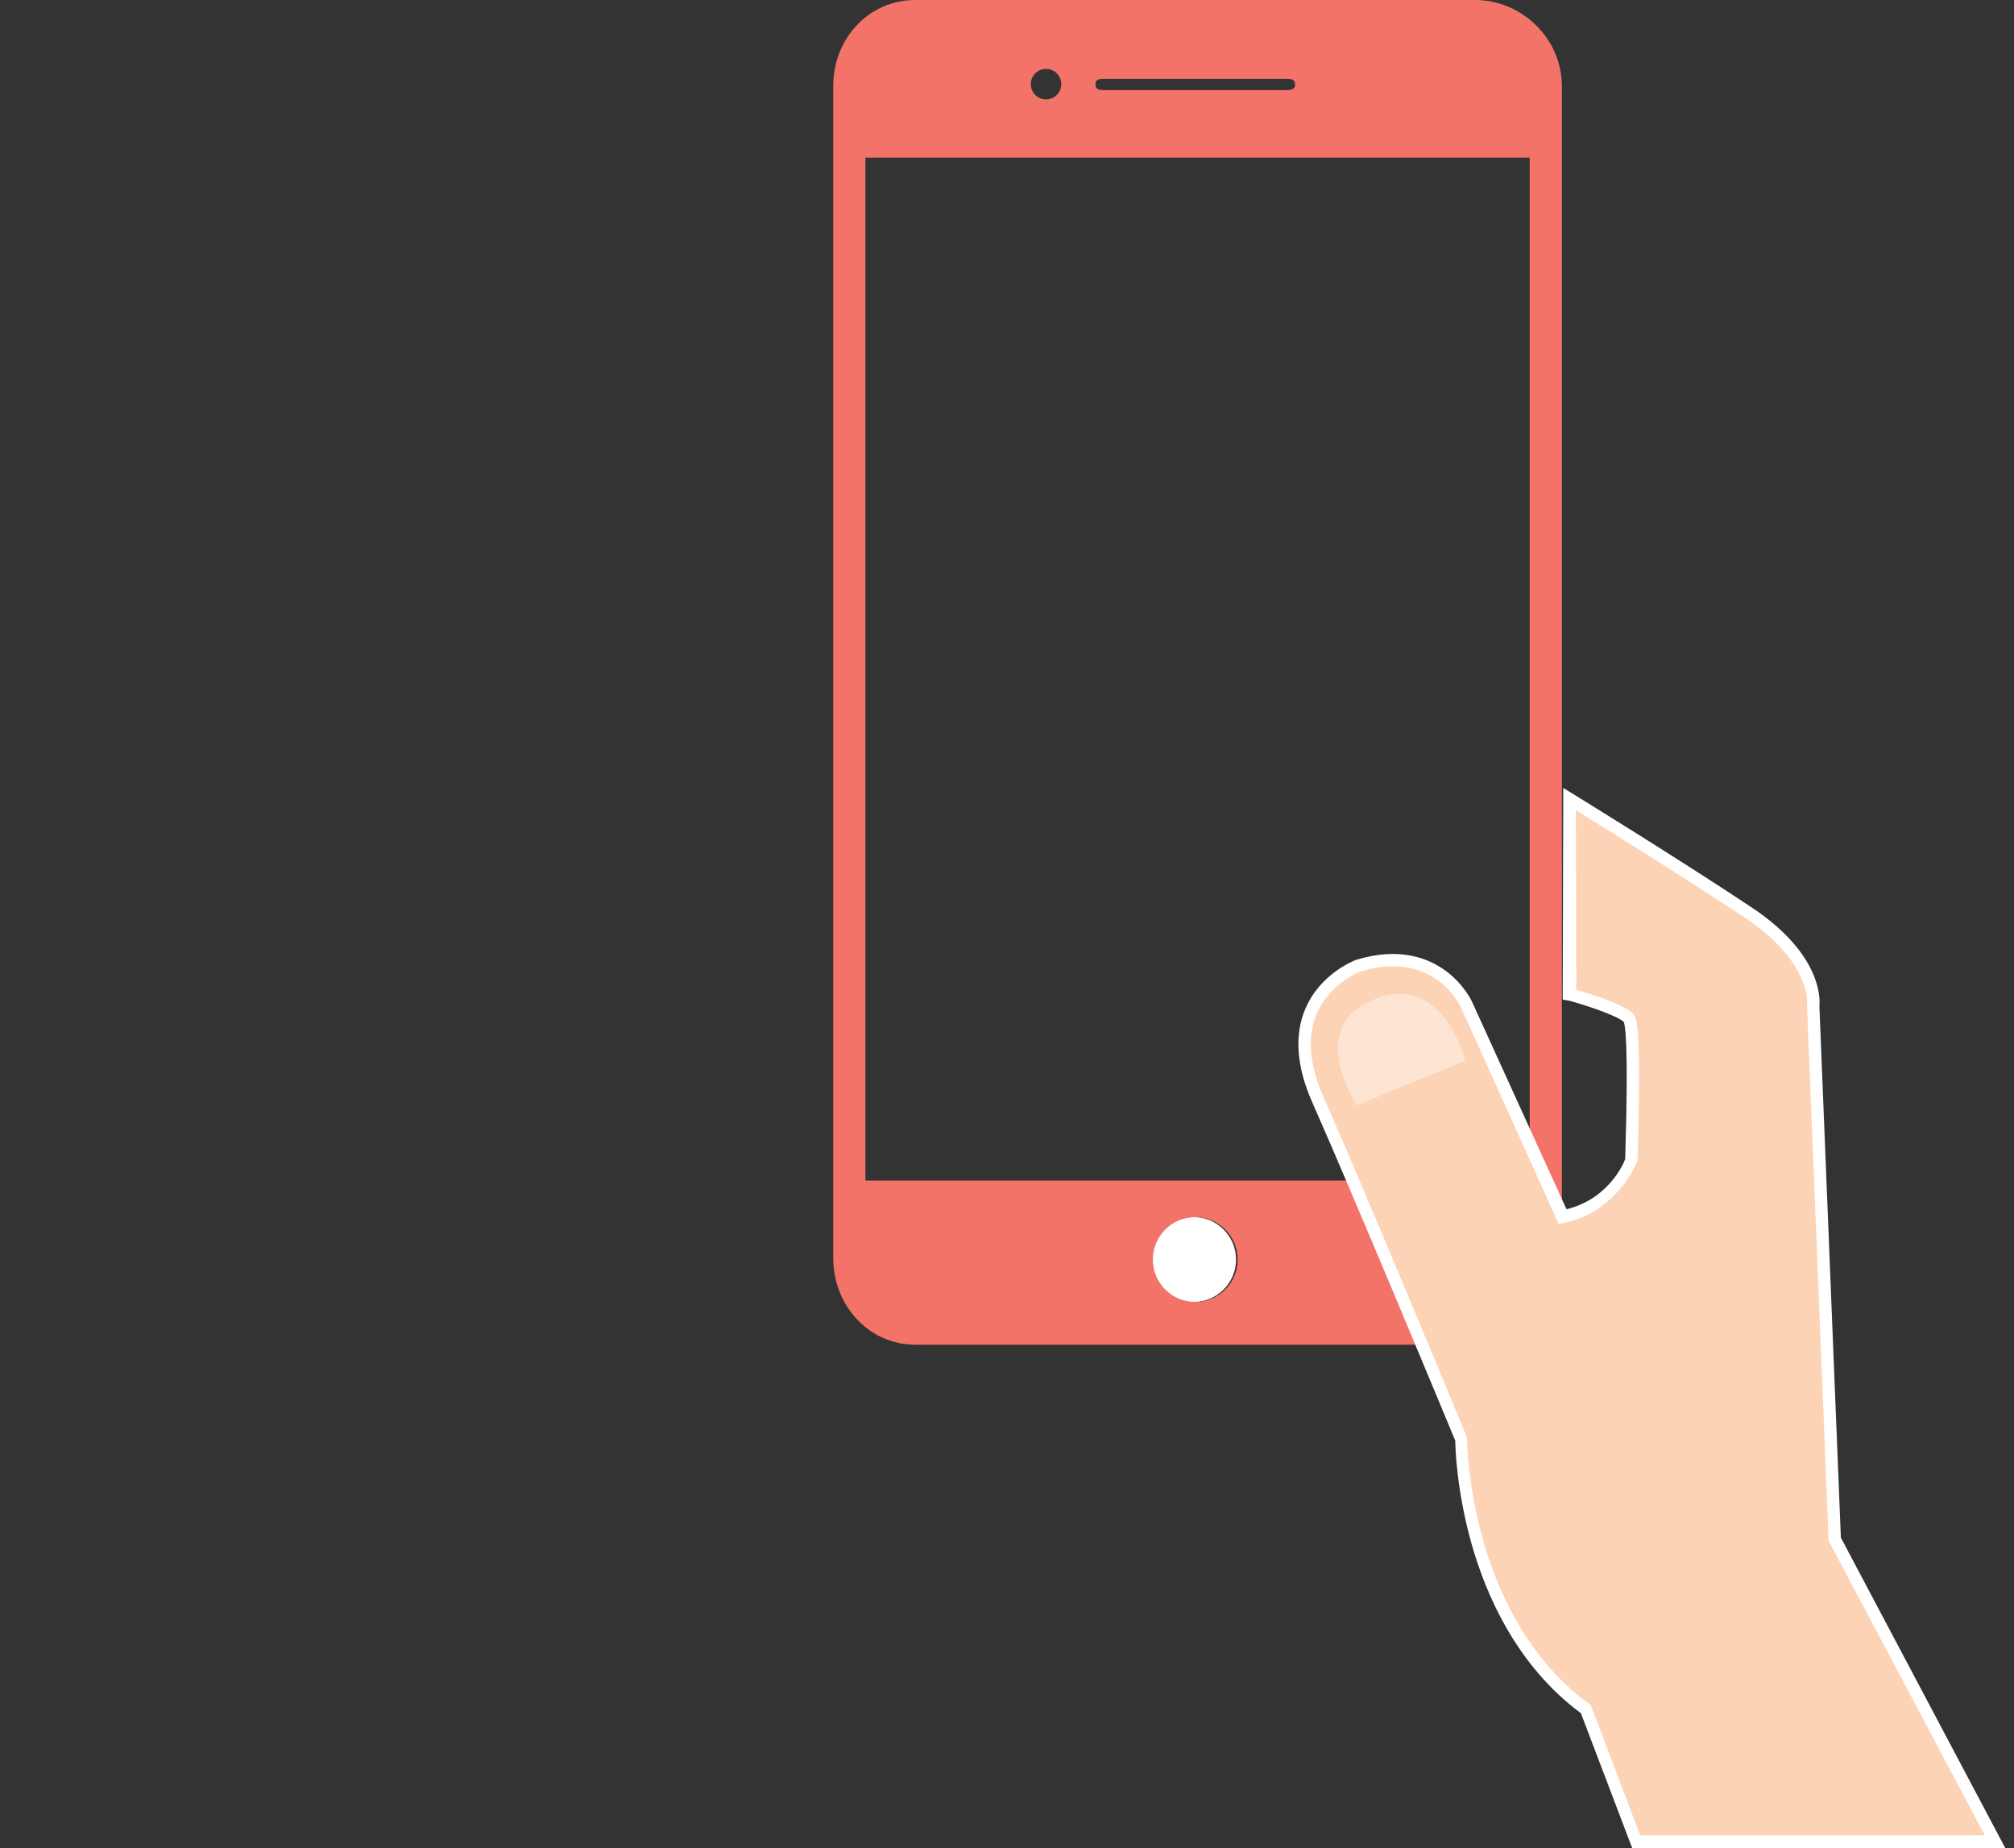 <?xml version="1.0" encoding="utf-8"?>
<!-- Generator: Adobe Illustrator 23.0.3, SVG Export Plug-In . SVG Version: 6.00 Build 0)  -->
<svg version="1.1" id="Layer_1" xmlns="http://www.w3.org/2000/svg" xmlns:xlink="http://www.w3.org/1999/xlink" x="0px" y="0px"
	 viewBox="0 0 1252.08 1149" style="enable-background:new 0 0 1252.08 1149;" xml:space="preserve">
<rect x="0" y="0" width="1252.08" height="1149" fill="#333333" stroke="none"/>
<style type="text/css">
	.st0{fill:#FFFFFF;}
	.st1{fill:#F37369;}
	.st2{fill:#FDD3B6;}
	.st3{opacity:0.4;fill:#FFFFFF;}
</style>
<path class="st0" d="M742.08,809.44c-14.56,0-26.36-11.81-26.36-26.4c0-14.59,11.8-26.35,26.36-26.35
	c14.55,0,26.35,11.76,26.35,26.35C768.43,797.63,756.63,809.44,742.08,809.44z"/>
<g>
	<g>
		<path class="st1" d="M917.07,0H569.08C540.08,0,518,23.93,518,53.51v728.53c0,29.56,22.08,53.96,51.08,53.96h347.99
			c28.98,0,53.93-24.35,53.93-53.94V53.51C971,23.93,946.05,0,917.07,0z M687.41,49h111.34c3.53,0,6.38-0.03,6.38,3.52
			c0,3.52-2.85,3.48-6.38,3.48H687.41c-3.52,0-6.38,0.04-6.38-3.48C681.03,48.97,683.89,49,687.41,49z M650.31,42.83
			c5.23,0,9.48,4.25,9.48,9.48c0,5.24-4.24,9.48-9.48,9.48c-5.23,0-9.48-4.24-9.48-9.48C640.84,47.07,645.08,42.83,650.31,42.83z
			 M743.08,809.44c-14.56,0-26.36-11.81-26.36-26.4c0-14.59,11.8-26.35,26.36-26.35c14.55,0,26.35,11.76,26.35,26.35
			C769.43,797.63,757.63,809.44,743.08,809.44z M951,734H538V98h413V734z"/>
	</g>
	<g>
		<g>
			<g>
				<g>
					<path class="st2" d="M972.5,758.02l-60.98-133.9c0,0-17.85-38.69-66.94-23.81c0,0-53.56,19.34-25.29,83.31
						c28.27,63.97,89.26,211.25,89.26,211.25s0,111.61,77.36,168.15l31.29,82.98h223.1l-99.67-188.62l-13.39-331.78
						c0,0,4.46-28.27-40.17-58.02c-44.63-29.75-111.3-70.76-111.3-70.76l1.22,121.71c0,0,31.24,8.74,35.7,14.69
						c4.46,5.95,1.49,86.19,1.49,87.68c0,1.49-8.93,31.2-35.71,35.66"/>
				</g>
			</g>
			<path class="st3" d="M910.95,659.41l-67.44,27.77c0,0-28.76-43.64,3.97-62.48C880.2,605.85,902.03,628.66,910.95,659.41z"/>
		</g>
		<path class="st0" d="M1246.68,1149h-231.95l-31.9-83.89c-40.3-29.86-59.39-74.36-68.32-106.54c-8.92-32.15-9.73-58.05-9.8-62.91
			c-4.57-11.03-62-149.52-88.94-210.48c-9.8-22.17-11.21-41.72-4.21-58.1c9.47-22.14,30.8-30.06,31.71-30.39l0.19-0.06
			c26.89-8.15,44.9-0.74,55.28,6.91c11.27,8.3,16.07,18.54,16.27,18.97L976,756.42l-6.97,4.55l-61.02-135.26
			c-0.67-1.43-17.14-35.35-62.2-21.76c-1.29,0.5-19.36,7.78-27.21,26.24c-6.09,14.32-4.67,31.78,4.21,51.87
			c27.96,63.28,88.49,209.86,89.1,211.34l0.09,0.71v0.77c0,0.28,0.33,27.85,9.79,61.84c8.67,31.15,27.29,74.27,66.29,102.78
			l0.86,0.44l30.73,81.07h214.26l-97.1-183.17l-13.44-332.74l0.06-0.34c0.03-0.23,3.18-26.3-38.5-54.09
			c-36.34-24.23-87.92-56.25-105.25-66.96l0.27,111.64c9.69,2.83,31.43,9.71,35.81,15.56c1.46,1.94,4.87,6.49,2.32,87.87
			c-0.04,1.21-0.06,1.96-0.06,2.15c0,2.65-14.9,35.2-49.1,39.99l0.06-8.13c30.53-4.79,40.84-30.43,41.35-32.23
			c0.01-0.39,0.03-1.07,0.06-2.01c2.21-70.8-0.25-81.57-0.89-83.14c-2.64-3.08-19.34-9.2-33.56-13.18l-4.44-0.78l0.34-131.59
			l5.93,3.65c0.67,0.41,67.25,41.34,111.42,70.79c43.68,29.12,42.33,57.29,41.89,61.28l13.34,330.38L1246.68,1149z"/>
	</g>
</g>
</svg>
